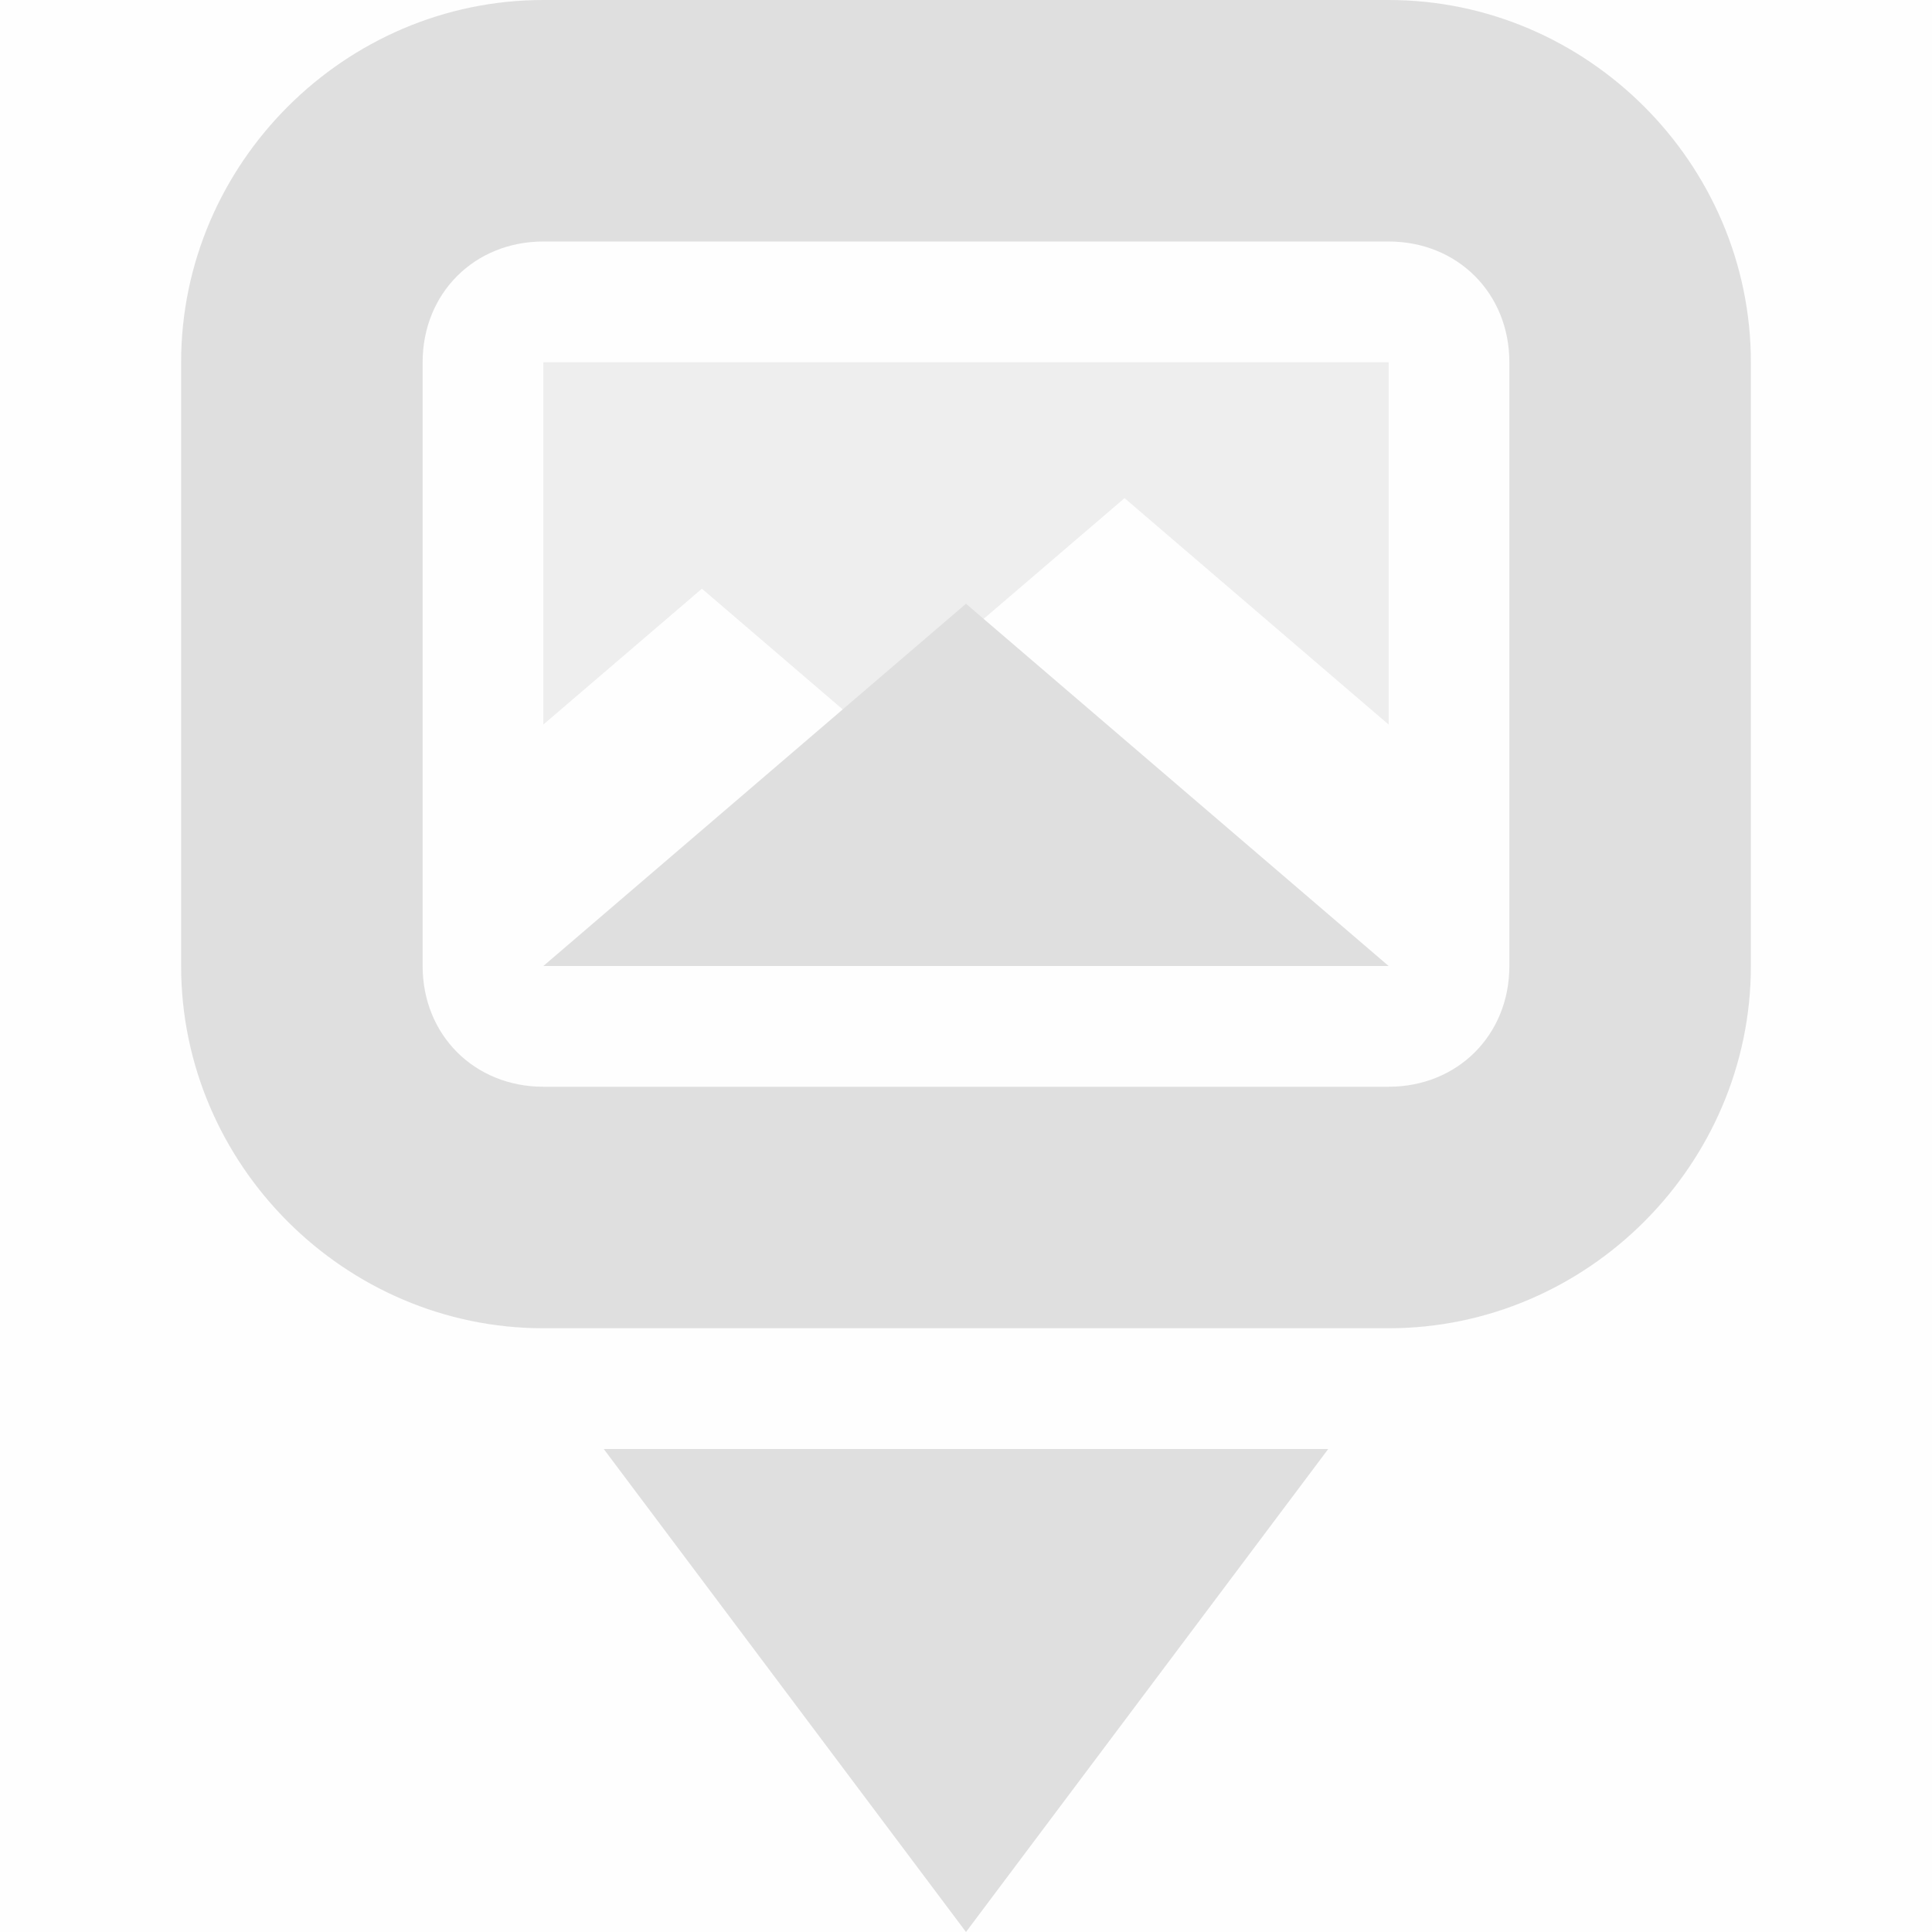 <svg viewBox='0 0 16 16' xmlns='http://www.w3.org/2000/svg'><path color='#bebebe' d='M0 0h16v16H0z' fill='gray' fill-opacity='.01'/><path d='m5 12 3 4 3-4z' fill='#dfdfdf'/><path color='#000' d='M329.5 101c-1.645 0-3 1.355-3 3v5c0 1.645 1.355 3 3 3h7c1.645 0 3-1.355 3-3v-5c0-1.645-1.355-3-3-3zm0 2h7c.571 0 1 .429 1 1v5c0 .571-.429 1-1 1h-7c-.571 0-1-.429-1-1v-5c0-.571.429-1 1-1z' fill='#dfdfdf' style='-inkscape-stroke:none' transform='translate(-325 -101)'/><path d='M4.5 3v3l1.313-1.125L7.125 6l2.188-1.875L11.5 6V3z' fill='#dfdfdf' opacity='.5'/><path d='m8 5 3.5 3h-7z' fill='#dfdfdf'/></svg>
